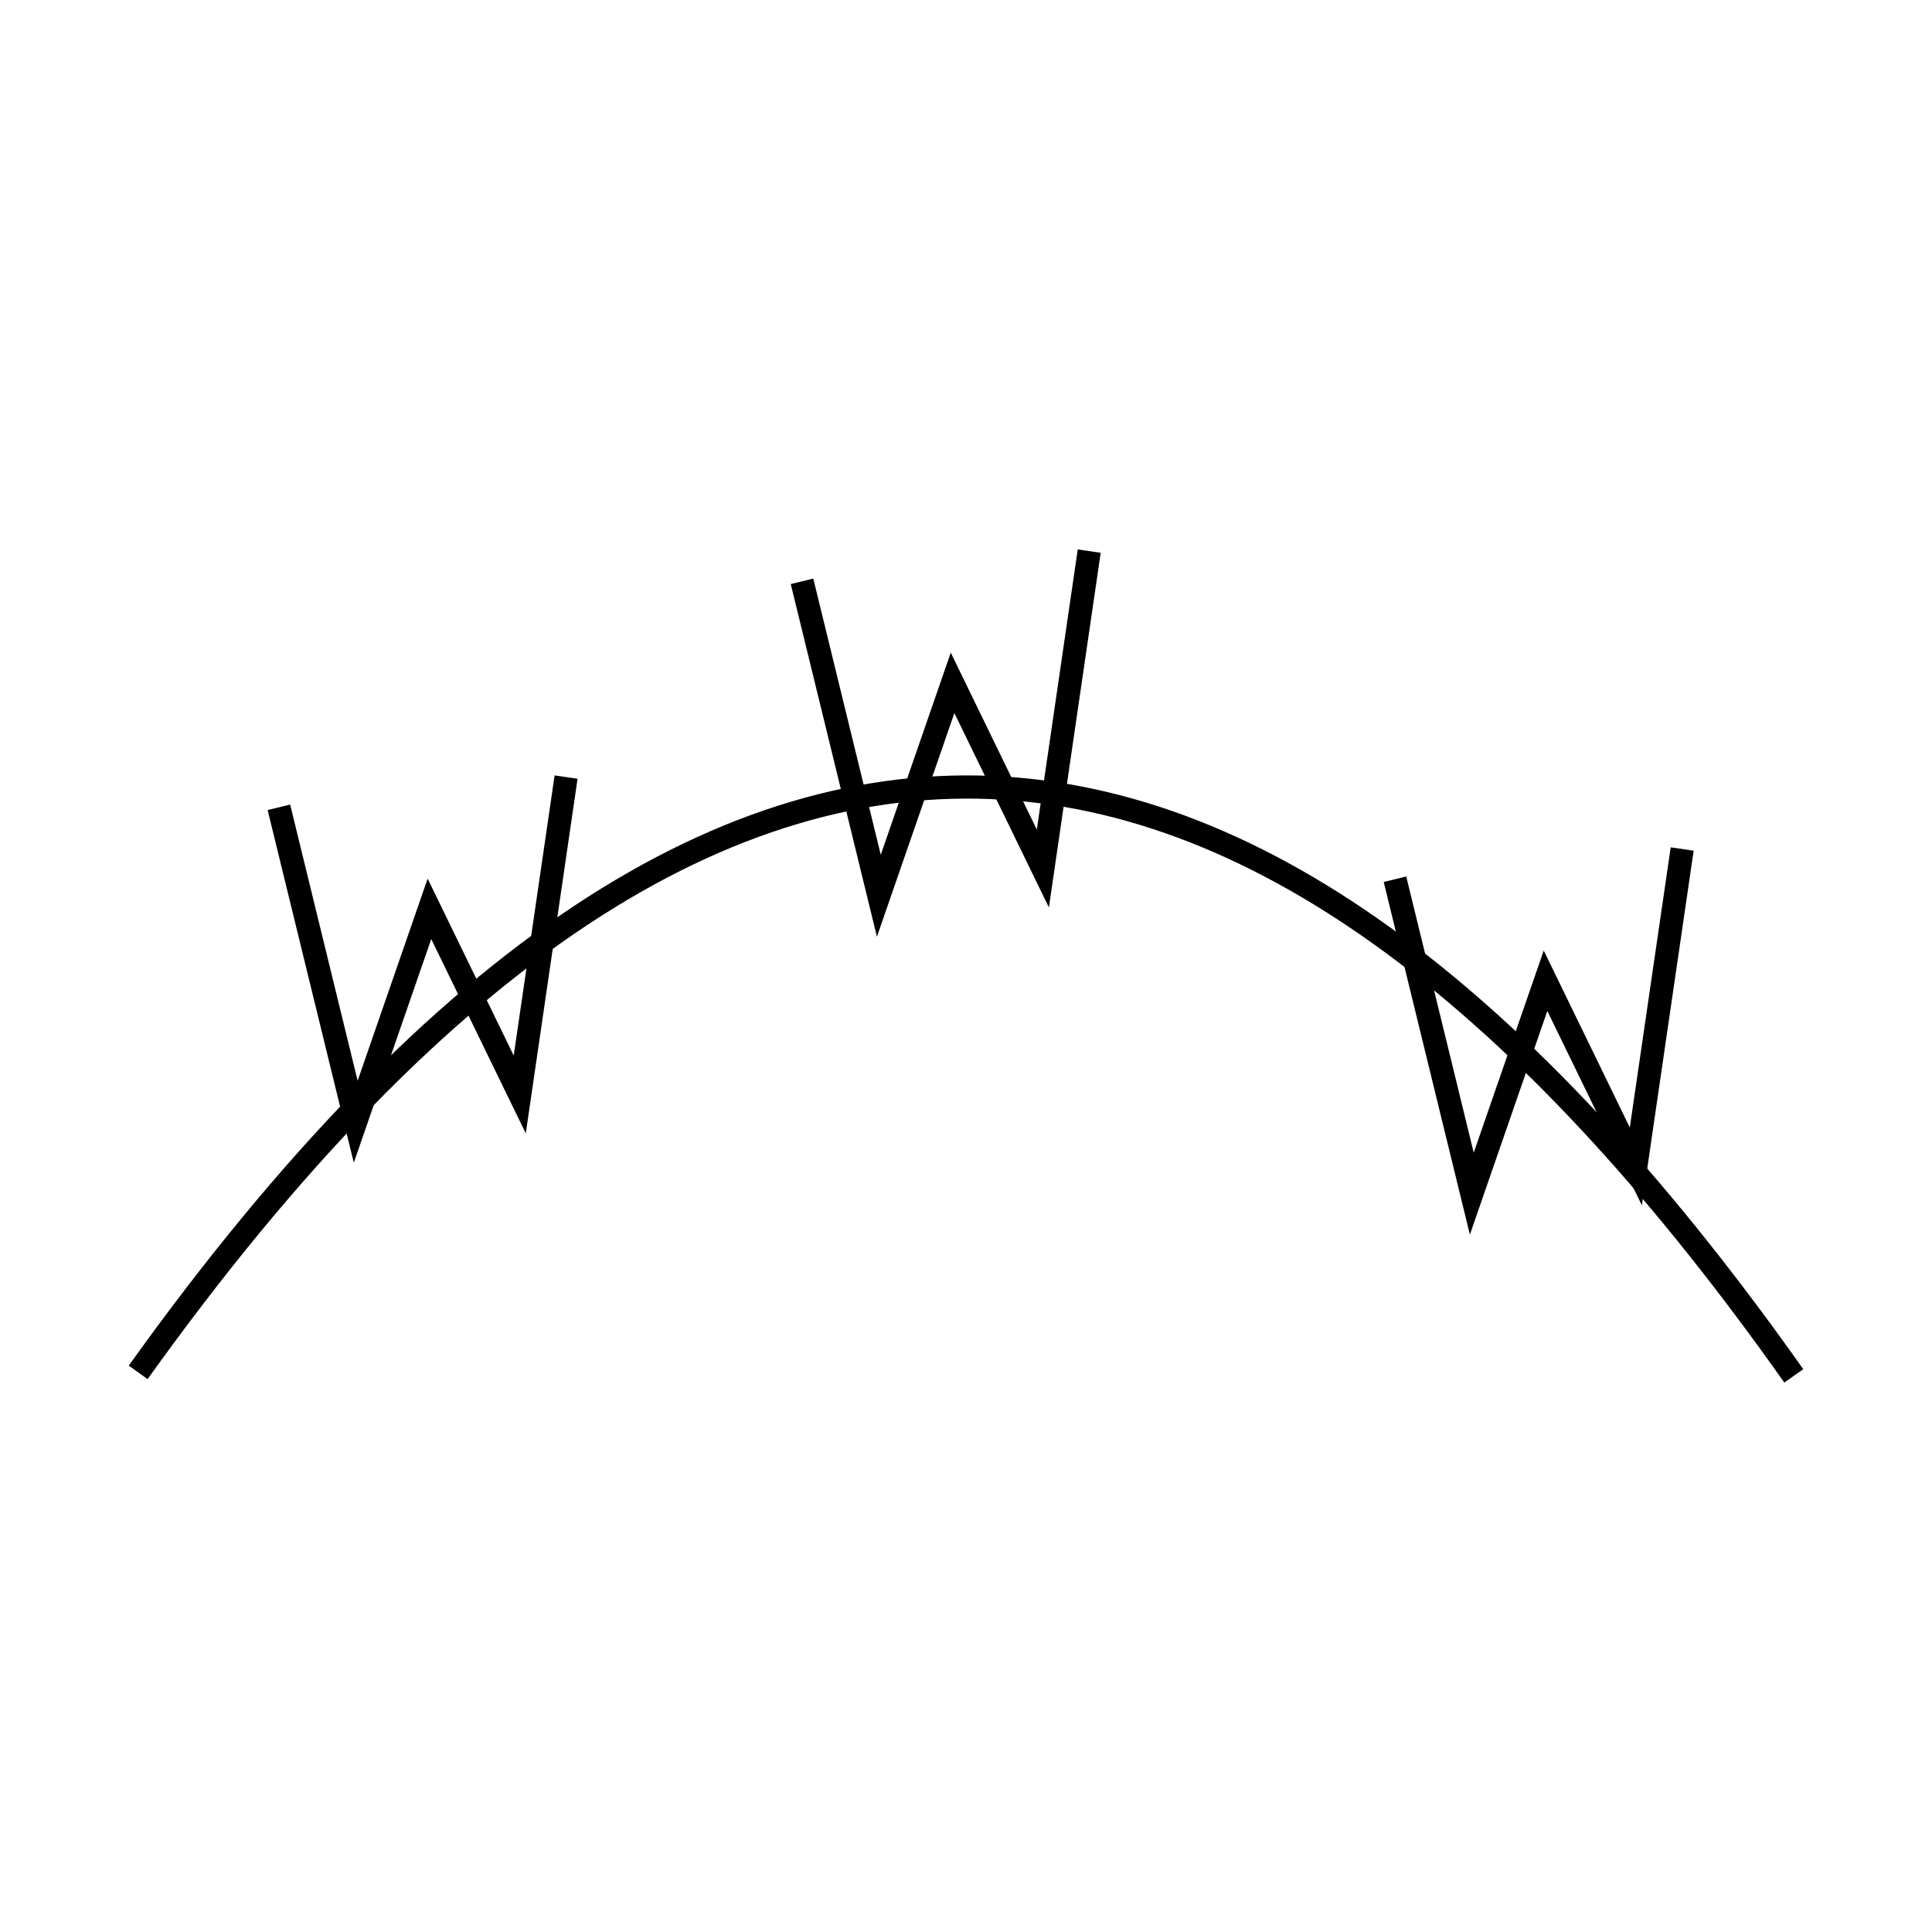 <?xml version="1.0" encoding="UTF-8" standalone="no"?>
<!-- Generator: Adobe Illustrator 19.0.0, SVG Export Plug-In . SVG Version: 6.00 Build 0)  -->

<svg
   version="1.1"
   id="Layer_1"
   x="0px"
   y="0px"
   viewBox="0 0 250 250"
   style="enable-background:new 0 0 250 250;"
   xml:space="preserve"
   sodipodi:docname="camel-grass.svg"
   inkscape:version="1.2.2 (b0a8486541, 2022-12-01)"
   xmlns:inkscape="http://www.inkscape.org/namespaces/inkscape"
   xmlns:sodipodi="http://sodipodi.sourceforge.net/DTD/sodipodi-0.dtd"
   xmlns="http://www.w3.org/2000/svg"
   xmlns:svg="http://www.w3.org/2000/svg"><defs
   id="defs13" /><sodipodi:namedview
   id="namedview11"
   pagecolor="#ffffff"
   bordercolor="#000000"
   borderopacity="0.25"
   inkscape:showpageshadow="2"
   inkscape:pageopacity="0.0"
   inkscape:pagecheckerboard="0"
   inkscape:deskcolor="#d1d1d1"
   showgrid="false"
   inkscape:zoom="4.556"
   inkscape:cx="125"
   inkscape:cy="123.24407"
   inkscape:window-width="2510"
   inkscape:window-height="1363"
   inkscape:window-x="0"
   inkscape:window-y="0"
   inkscape:window-maximized="1"
   inkscape:current-layer="Layer_1" />

<g
   id="g11709"
   transform="translate(2.362,9.702)"><path
     style="fill:none;stroke:#000000;stroke-width:3;stroke-dasharray:none"
     d="M 15.517,167.881 C 93.814,58.465 164.196,75.538 229.753,168.335"
     id="path7232"
     sodipodi:nodetypes="cc" /><path
     style="fill:none;stroke:#000000;stroke-width:3;stroke-dasharray:none"
     d="m 33.727,94.763 9.941,40.686 9.539,-27.547 11.686,24.023 5.997,-41.071"
     id="path8069"
     sodipodi:nodetypes="ccccc" /><path
     style="fill:none;stroke:#000000;stroke-width:3;stroke-dasharray:none"
     d="m 101.419,65.522 9.941,40.686 9.539,-27.547 11.686,24.023 5.997,-41.071"
     id="path8797"
     sodipodi:nodetypes="ccccc" /><path
     style="fill:none;stroke:#000000;stroke-width:3;stroke-dasharray:none"
     d="m 178.148,104.069 9.941,40.686 9.539,-27.547 11.686,24.023 5.997,-41.071"
     id="path8799"
     sodipodi:nodetypes="ccccc" /></g></svg>
